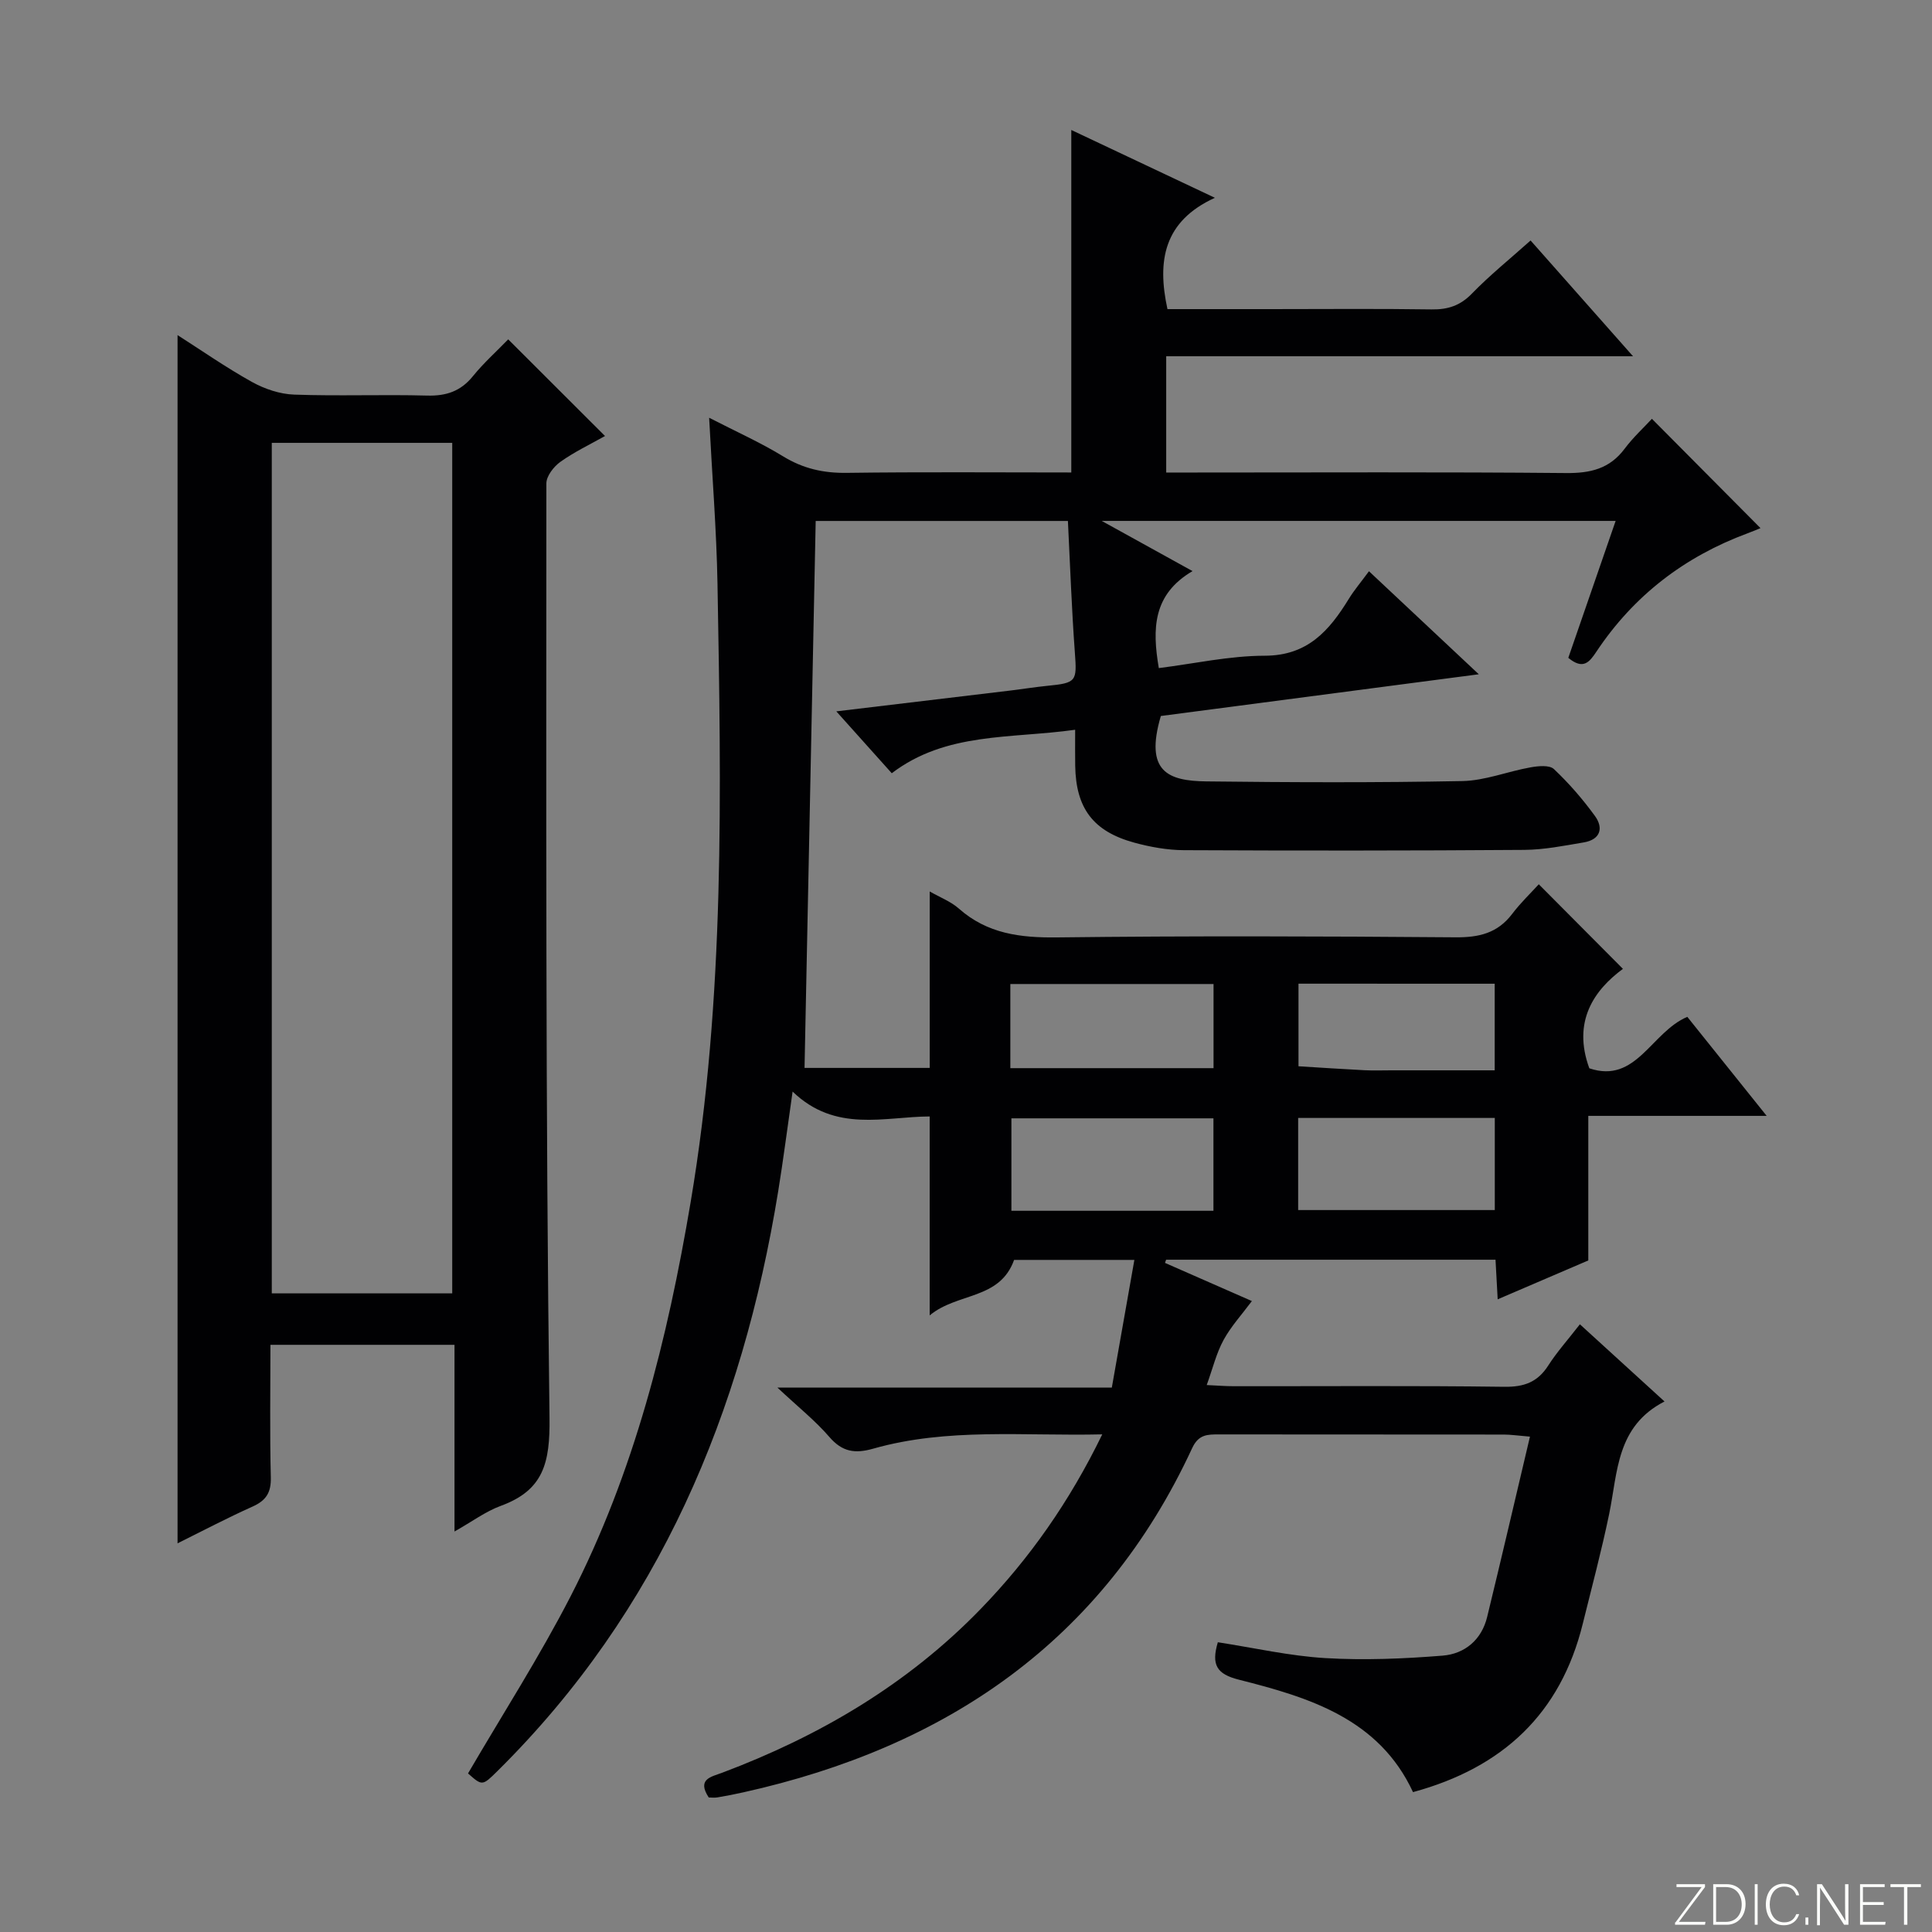 <svg enable-background="new 0 0 400 400" viewBox="0 0 400 400" xmlns="http://www.w3.org/2000/svg"><rect x="0" y="0" width="400" height="400" fill="#808080" stroke="none"/><g fill="#fbfcfa"><path d="m346.9 398 5.4-7.3h-5.2v-.6h5.9v.6l-5.4 7.2h5.5l-.1.6h-6.2v-.5z"/><path d="m354.7 390.1h2.8c2.3 0 3.9 1.6 3.9 4.1s-1.6 4.3-3.9 4.3h-2.8zm.6 7.8h2c2.2 0 3.3-1.6 3.3-3.6 0-1.8-1-3.6-3.3-3.6h-2z"/><path d="m363.9 390.1v8.4h-.6v-8.4z"/><path d="m372.5 396.3c-.4 1.3-1.4 2.3-3.2 2.3-2.4 0-3.7-1.9-3.7-4.3 0-2.3 1.2-4.3 3.7-4.3 1.8 0 2.9 1 3.2 2.4h-.6c-.4-1.1-1.1-1.8-2.5-1.8-2.1 0-3 1.9-3 3.7s.9 3.7 3 3.7c1.4 0 2.1-.7 2.5-1.7z"/><path d="m373.8 398.5v-1.5h.6v1.5z"/><path d="m376.2 398.5v-8.4h1c1.3 2 4.4 6.7 4.9 7.6-.1-1.2-.1-2.4-.1-3.8v-3.8h.7v8.4h-.9c-1.2-1.9-4.4-6.8-5-7.7.1 1.1 0 2.3 0 3.9v3.9h-.6z"/><path d="m390 394.4h-4.3v3.5h4.7l-.1.6h-5.2v-8.4h5.1v.6h-4.5v3.1h4.3v.7z"/><path d="m394.2 390.7h-2.8v-.6h6.3v.6h-2.8v7.8h-.7z"/></g><path d="m252.14 340.01c7.53 1.16 14.85 2.84 22.24 3.28 8.07.48 16.24.14 24.32-.51 4.55-.37 8.05-3.26 9.2-8.01 2.97-12.2 5.81-24.43 8.86-37.33-2.62-.22-4.01-.43-5.4-.43-19.67-.02-39.33-.01-59-.03-2.37 0-4.21-.02-5.54 2.85-18.5 39.94-50.88 61.91-92.9 71.25-1.78.4-3.58.75-5.37 1.05-.63.11-1.29.02-1.81.02-2.53-3.84.57-4.29 2.77-5.12 20.19-7.6 38.41-18.31 53.51-33.89 10.13-10.45 18.41-22.23 25.19-36.17-16.28.38-32.02-1.41-47.42 2.96-3.76 1.07-6.39.69-9.06-2.4-2.91-3.38-6.46-6.2-10.77-10.24h69.23c1.55-8.79 3.05-17.3 4.67-26.44-9.23 0-17.28 0-24.9 0-2.99 8.32-11.75 6.71-17.48 11.49 0-14.23 0-27.38 0-41.19-9.36.04-19.48 3.43-28.38-5.15-1.12 7.76-1.94 14.24-2.99 20.68-7.44 45.75-24.59 86.81-58.07 119.95-3.19 3.16-3.2 3.14-6.14.54 7.16-12.27 14.8-24.16 21.24-36.68 13.18-25.64 20.08-53.31 24.85-81.6 7.16-42.44 6.31-85.22 5.56-127.99-.2-11.12-1.1-22.22-1.73-34.41 5.56 2.86 10.62 5.12 15.31 7.99 4.16 2.55 8.37 3.49 13.21 3.42 15.48-.21 30.97-.08 46.46-.08 0-23.69 0-47.06 0-70.91 9.29 4.39 18.83 8.89 29.73 14.04-10.6 4.85-12 13.03-9.82 23.05h21.18c11.17 0 22.33-.11 33.5.06 3.39.05 5.94-.78 8.37-3.29 3.69-3.8 7.85-7.15 12.13-10.98 6.88 7.77 13.69 15.47 21.21 23.97-32.67 0-64.48 0-96.65 0v24.07h5.79c25.67 0 51.33-.13 76.99.11 5.05.05 9.02-.88 12.13-5.03 1.78-2.38 4.01-4.42 5.65-6.2 7.77 7.83 15.1 15.21 22.48 22.63-.32.13-1.48.63-2.66 1.07-13.05 4.83-23.59 12.9-31.31 24.51-1.46 2.2-2.75 3.81-5.82 1.28 3.16-9.14 6.39-18.47 9.8-28.35-35.34 0-70.14 0-106.4 0 6.81 3.76 12.39 6.85 18.8 10.39-8.2 4.82-8.38 11.87-6.98 20.08 7.29-.91 14.61-2.55 21.94-2.56 8.88-.01 13.36-5.21 17.39-11.76 1.12-1.83 2.53-3.48 4.18-5.73 7.51 7.04 14.79 13.87 22.74 21.33-22.62 2.97-44.26 5.81-65.83 8.64-3.4 11.56 1.51 13.44 9.44 13.54 17.66.21 35.33.27 52.99-.07 4.7-.09 9.35-1.99 14.07-2.83 1.6-.29 3.95-.53 4.88.35 3.12 2.94 5.97 6.23 8.49 9.7 1.84 2.53 1.12 4.9-2.3 5.48-4.08.69-8.21 1.52-12.32 1.55-23.5.17-47 .17-70.49.06-3.44-.02-6.97-.66-10.3-1.57-8.51-2.34-12.05-7.15-12.19-15.91-.04-2.29-.01-4.57-.01-7.45-13.4 1.88-26.72.44-37.97 9-3.84-4.29-7.35-8.21-11.48-12.81 12.63-1.51 24.41-2.91 36.19-4.33 2.48-.3 4.94-.7 7.42-.95 6.14-.6 6.22-.92 5.78-6.88-.66-8.93-.97-17.89-1.44-27.26-17.77 0-35.12 0-52.22 0-.77 37.69-1.54 75.22-2.31 113.24h25.92c0-12.05 0-24.08 0-36.53 2.14 1.23 4.37 2.07 6.04 3.55 5.9 5.22 12.73 6.05 20.34 5.96 27.49-.33 55-.24 82.49-.02 4.86.04 8.68-.86 11.7-4.82 1.8-2.38 3.99-4.46 5.53-6.16 5.98 6.01 11.55 11.61 17.42 17.51-5.93 4.38-10.52 10.84-6.96 20.59 9.73 3.29 12.82-7.51 20.29-10.65 5.17 6.45 10.42 13.01 16.43 20.5-12.98 0-24.97 0-36.93 0v29.93c-5.76 2.47-12.12 5.2-18.76 8.05-.16-2.9-.29-5.36-.45-8.2-22.82 0-45.51 0-68.2 0-.08.22-.15.44-.23.66 5.96 2.62 11.92 5.23 17.99 7.9-2.06 2.77-4.32 5.23-5.87 8.07-1.48 2.71-2.22 5.83-3.48 9.32 2.15.1 3.88.24 5.61.24 18.67.02 37.33-.13 55.99.12 4.11.06 6.91-.96 9.12-4.42 1.78-2.78 4.02-5.27 6.54-8.52 5.7 5.2 11.24 10.25 17.52 15.98-10 5.14-9.67 14.63-11.46 23.3-1.58 7.63-3.6 15.17-5.47 22.74-4.58 18.57-16.53 29.78-35.14 34.84-7.05-15.18-21.45-19.6-36.06-23.28-4.59-1.16-5.74-3.06-4.35-7.75zm-.91-89.33c0-6.64 0-12.85 0-19.14-14.22 0-28.07 0-41.83 0v19.14zm17.54-.15h40.71c0-6.49 0-12.69 0-19.07-13.72 0-27.08 0-40.71 0zm-59.59-29.38h42.07c0-6.01 0-11.58 0-17.42-14.19 0-28.04 0-42.07 0zm59.66-17.49v17.1c4.57.28 9.13.59 13.7.82 1.82.09 3.65.02 5.48.02h21.44c0-6.33 0-12.01 0-17.93-13.61-.01-26.84-.01-40.62-.01z" fill="#010103"/><path d="m105.22 70.26c6.86 6.85 13.21 13.19 20.04 20.01-3.08 1.74-6.34 3.28-9.24 5.35-1.37.98-2.9 2.94-2.9 4.46-.01 64.49-.18 128.99.65 193.47.12 9.29-1.22 14.97-10.06 18.21-3.19 1.17-6.03 3.31-9.61 5.32 0-13.17 0-25.74 0-38.65-12.79 0-25.17 0-38.11 0 0 9.22-.15 18.33.08 27.44.08 3.15-.97 4.79-3.78 6.05-5.29 2.37-10.42 5.08-15.53 7.61 0-83.48 0-166.64 0-250.15 4.9 3.13 10 6.69 15.41 9.7 2.61 1.45 5.78 2.52 8.74 2.62 9.15.33 18.33-.05 27.49.2 3.99.11 7-.89 9.54-4.05 2.19-2.7 4.82-5.05 7.28-7.59zm-11.59 197.52c0-58.95 0-117.46 0-176.09-12.63 0-24.89 0-37.36 0v176.09z" fill="#010103"/></svg>